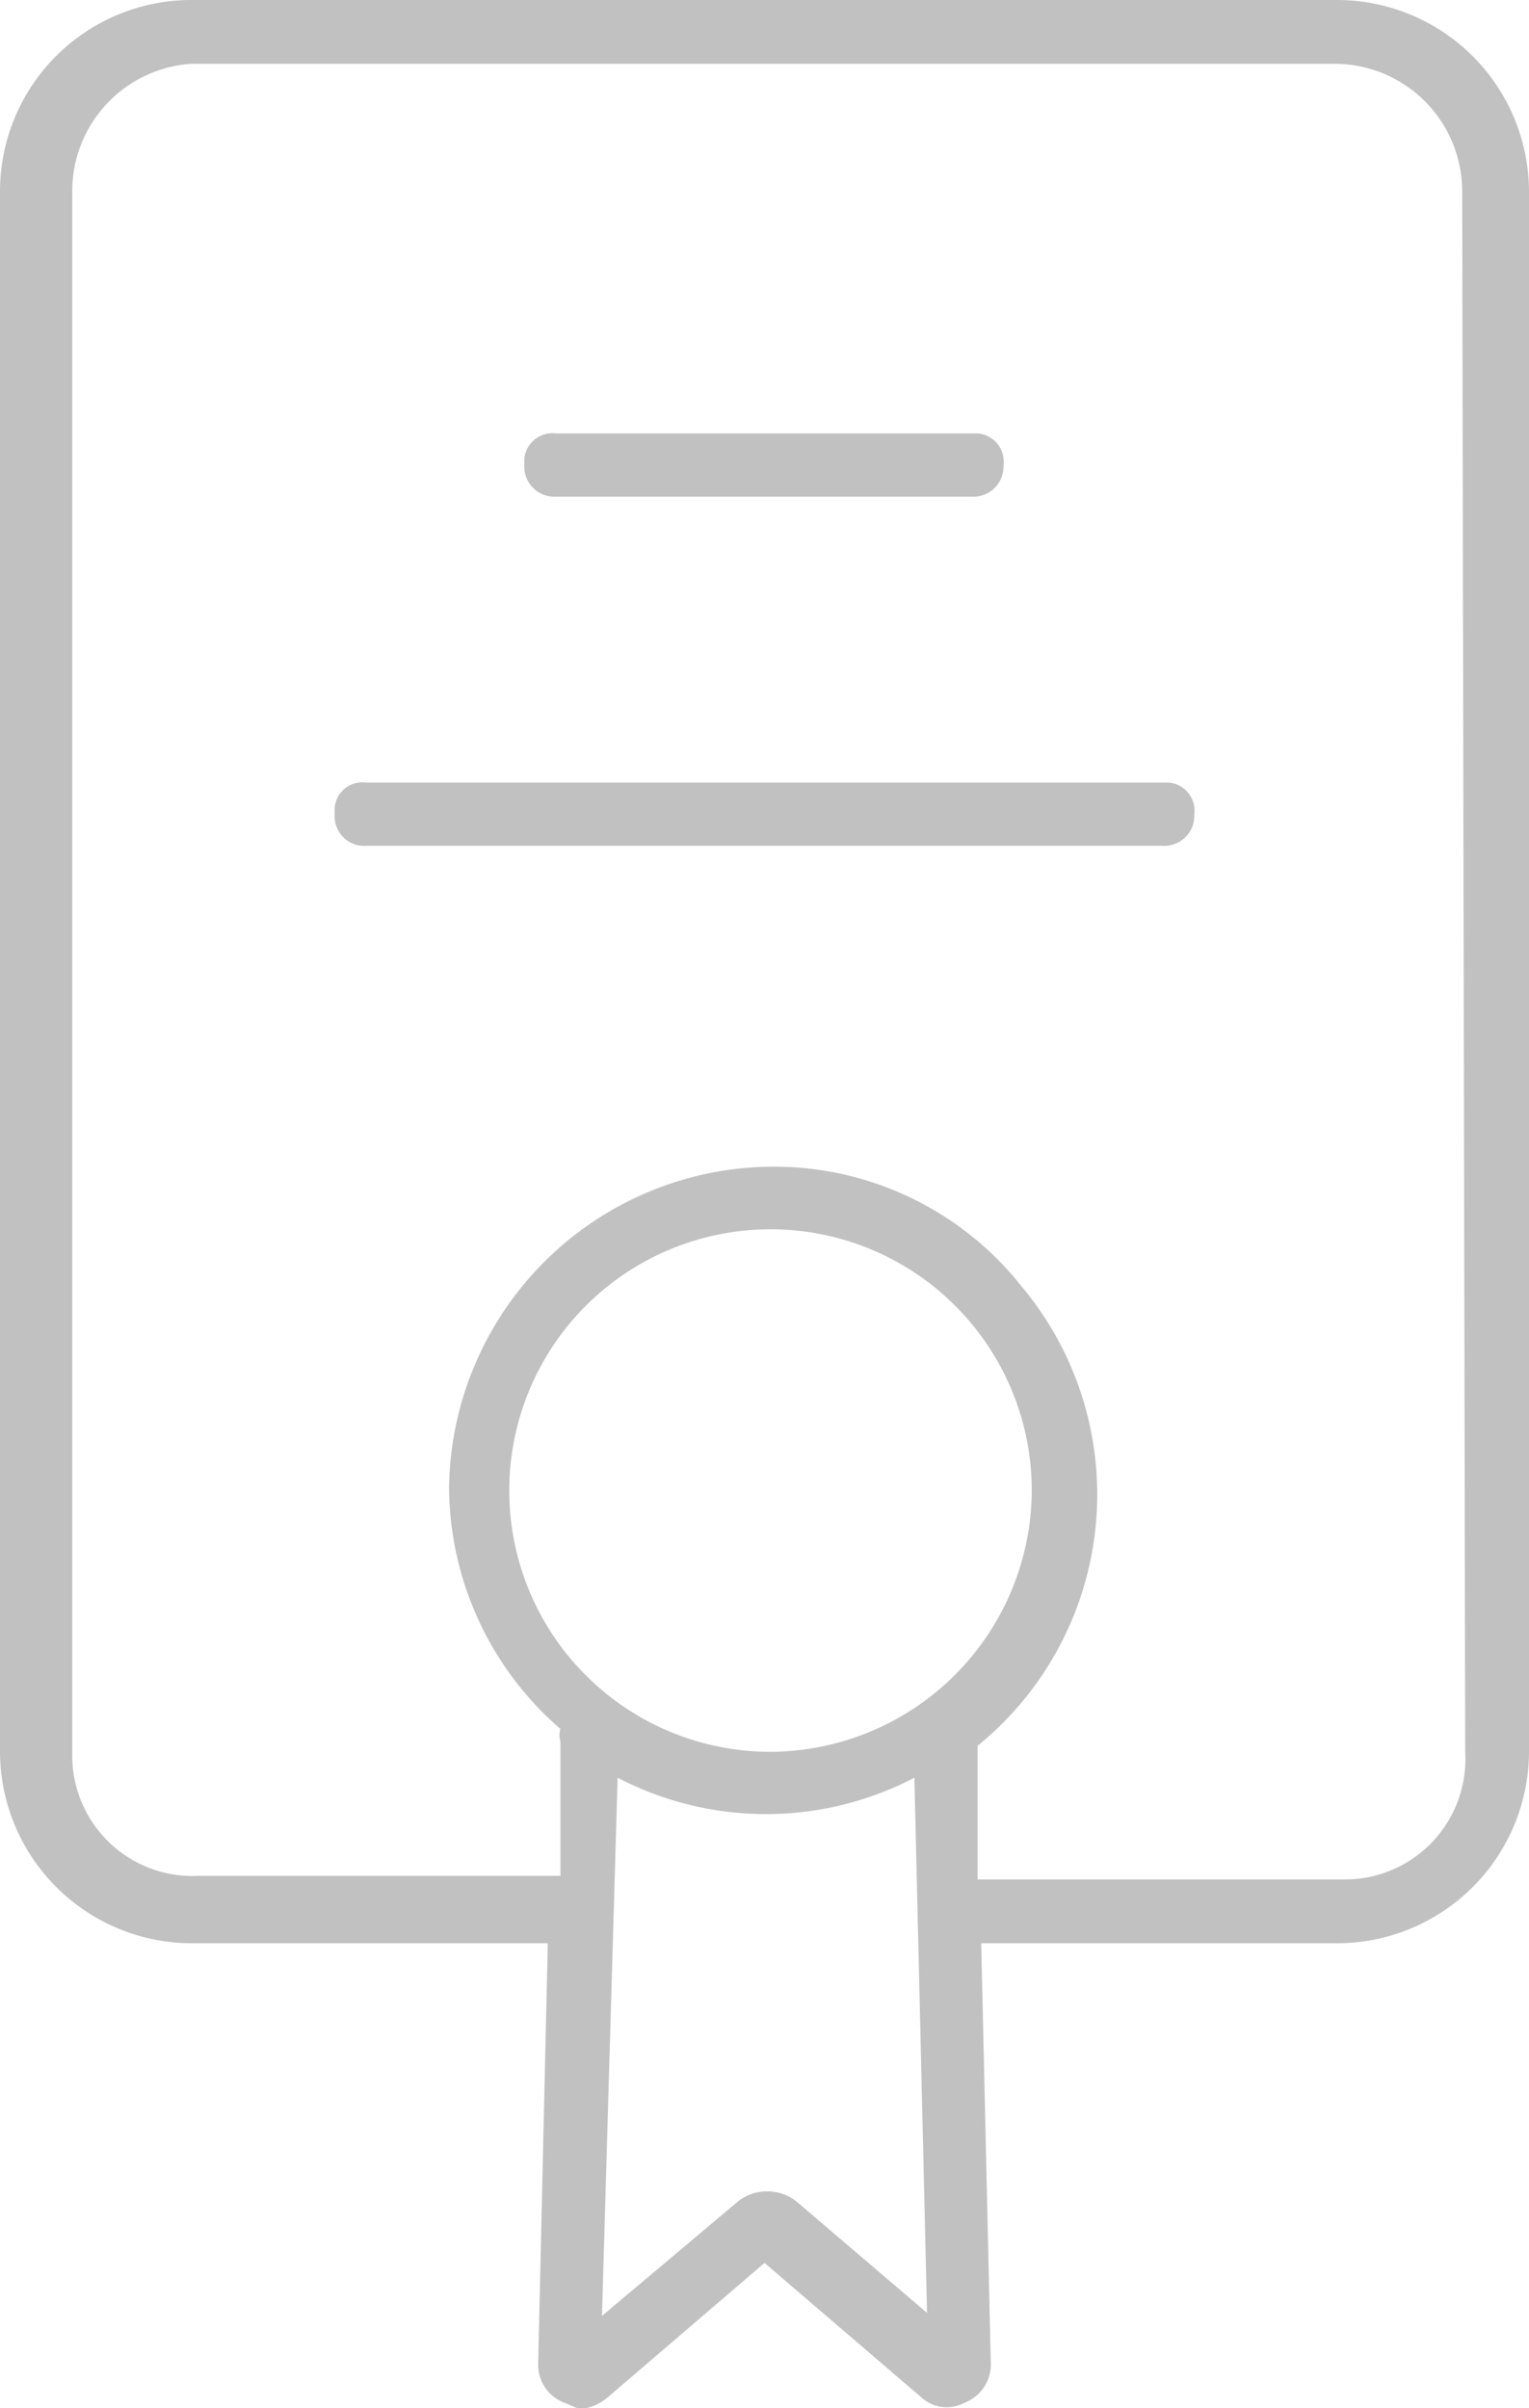 <svg xmlns="http://www.w3.org/2000/svg" width="25.4" height="40" viewBox="0 0 25.4 40"><title>marriage</title><g id="b89c6a37-833f-41e4-97d2-27ff8b3a289e" data-name="Layer 2"><g id="a2664257-594c-4e69-99db-f4c662011612" data-name="Layer 1"><path d="M22.22,0h-19A3.18,3.18,0,0,0,0,3.17V29.1a3.19,3.19,0,0,0,3.17,3.18H9.1l-.16,7a.67.67,0,0,0,.43.63l.26.11a.84.84,0,0,0,.48-.21l2.59-2.22,2.59,2.22a.63.63,0,0,0,.74.1.68.68,0,0,0,.43-.63l-.16-7h5.92A3.19,3.19,0,0,0,25.4,29.1V3.17A3.19,3.19,0,0,0,22.22,0Zm-9,36.56a.79.79,0,0,0-.95,0L10,38.47l.26-8.94a5.33,5.33,0,0,0,4.93,0l.21,8.89ZM12.8,29.1a4.34,4.34,0,1,1,4.34-4.34A4.36,4.36,0,0,1,12.8,29.1Zm11.54,0a2,2,0,0,1-2,2.12H16.24l0-2.22a5.38,5.38,0,0,0,.74-7.62,5.24,5.24,0,0,0-4.13-2,5.4,5.4,0,0,0-5.39,5.34,5.34,5.34,0,0,0,1.85,4,.33.33,0,0,0,0,.21v2.23h-6a2,2,0,0,1-2.11-2v-26A2.12,2.12,0,0,1,3.17,1.06h19a2.12,2.12,0,0,1,2.12,2.11Z" fill="#c1c1c1"/><path d="M9.26,8.25h6.88a.5.5,0,0,0,.53-.52.47.47,0,0,0-.43-.53h-7a.47.47,0,0,0-.53.42v.11a.5.5,0,0,0,.53.52Z" fill="#c1c1c1"/><path d="M19.42,13H6.08a.46.46,0,0,0-.52.42v.11a.49.49,0,0,0,.52.52H19.31a.5.5,0,0,0,.53-.52.47.47,0,0,0-.42-.53Z" fill="#c1c1c1"/></g></g></svg>